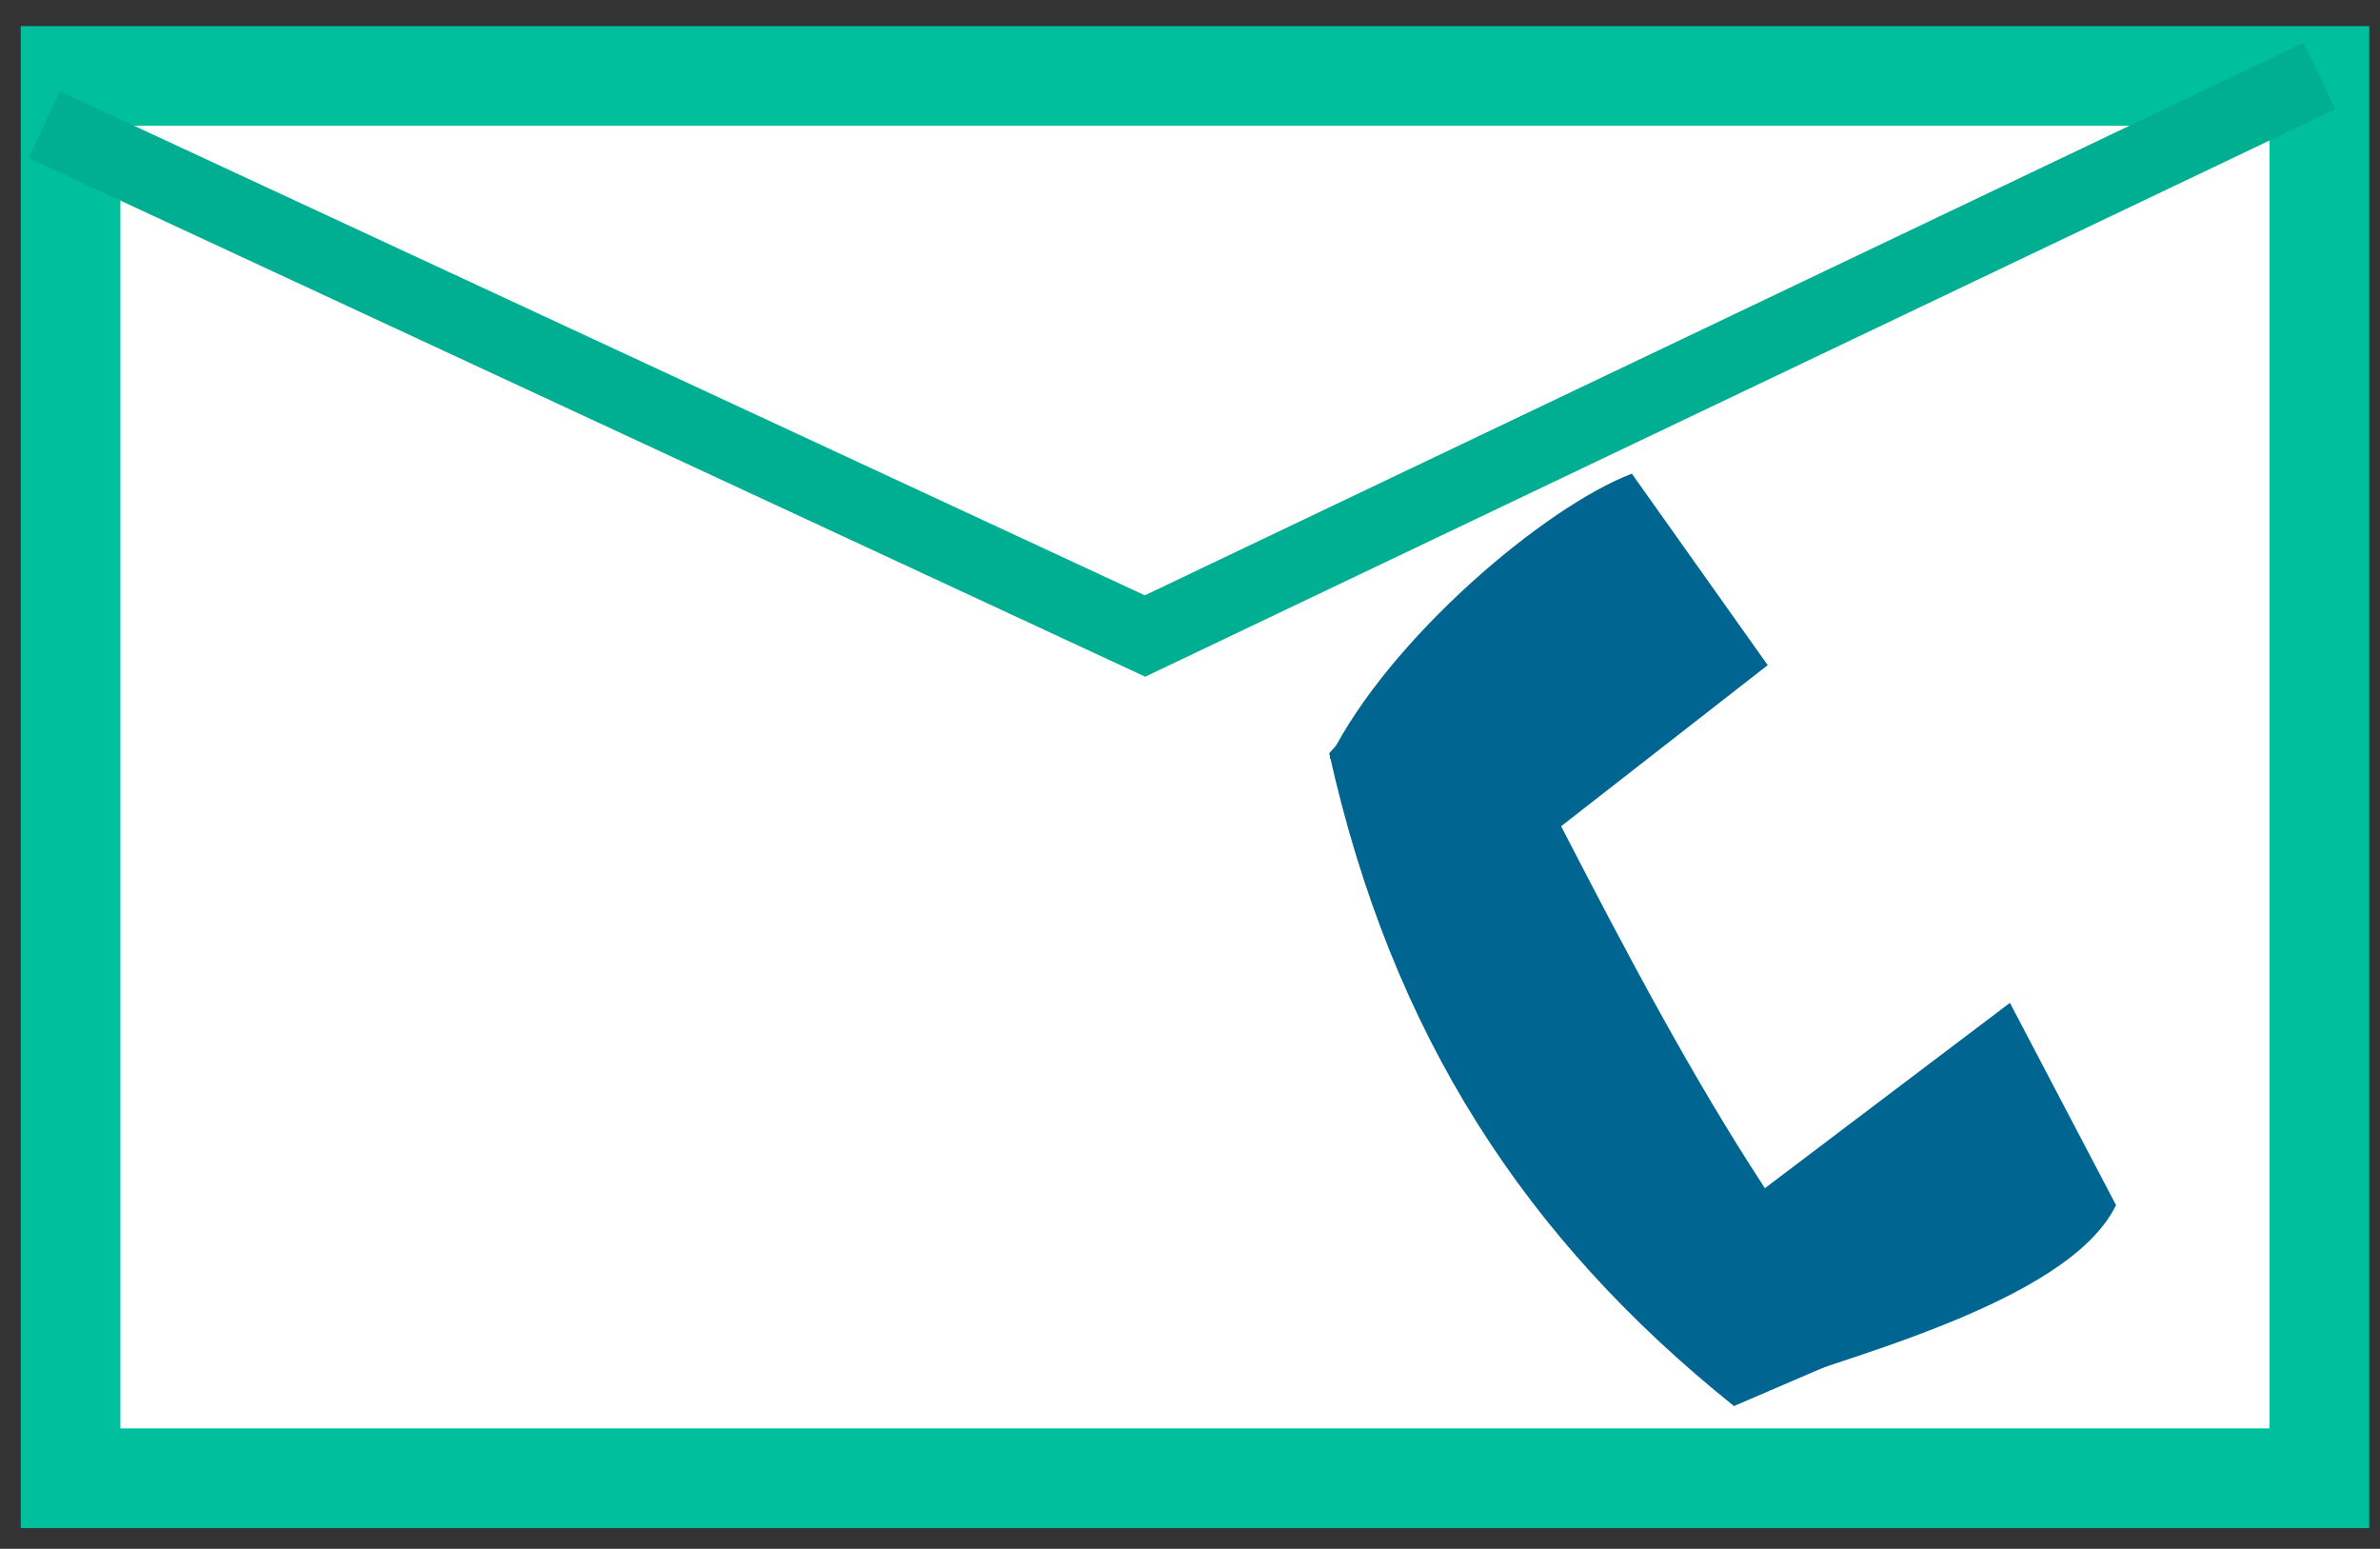 <?xml version="1.0" encoding="UTF-8" standalone="no"?>
<!-- Created with Inkscape (http://www.inkscape.org/) -->

<svg
   xmlns:dc="http://purl.org/dc/elements/1.1/"
   xmlns:cc="http://creativecommons.org/ns#"
   xmlns:rdf="http://www.w3.org/1999/02/22-rdf-syntax-ns#"
   xmlns:svg="http://www.w3.org/2000/svg"
   xmlns="http://www.w3.org/2000/svg"
   xmlns:sodipodi="http://sodipodi.sourceforge.net/DTD/sodipodi-0.dtd"
   xmlns:inkscape="http://www.inkscape.org/namespaces/inkscape"
   width="209mm"
   height="136mm"
   viewBox="0 0 209 136"
   version="1.1"
   id="svg8"
   inkscape:version="0.92.1 r15371"
   sodipodi:docname="contact.svg">
  <rect x="0" y="0" width="209" height="136" fill="#333333" stroke="none"/>
  <defs
     id="defs2" />
  <sodipodi:namedview
     id="base"
     pagecolor="#ffffff"
     bordercolor="#666666"
     borderopacity="1.0"
     inkscape:pageopacity="0.0"
     inkscape:pageshadow="2"
     inkscape:zoom="0.86337719"
     inkscape:cx="321.7874"
     inkscape:cy="247.74193"
     inkscape:document-units="mm"
     inkscape:current-layer="layer1"
     showgrid="false"
     objecttolerance="1"
     inkscape:window-width="1280"
     inkscape:window-height="960"
     inkscape:window-x="1920"
     inkscape:window-y="27"
     inkscape:window-maximized="1"
     inkscape:measure-start="547.356,140.498"
     inkscape:measure-end="478.571,153.67" />
  <g
     inkscape:label="Layer 1"
     inkscape:groupmode="layer"
     id="layer1"
     transform="translate(0,-161)">
    <rect
       style="opacity:1;fill:#ffffff;fill-opacity:1;fill-rule:nonzero;stroke:#00bf9d;stroke-width:8.752;stroke-miterlimit:4;stroke-dasharray:none;stroke-opacity:1"
       id="rect4485"
       width="197.484"
       height="123.137"
       x="6.196"
       y="167.668" />
    <path
       style="fill:#747474;fill-opacity:1;stroke:#00ae91;stroke-width:6.465;stroke-linecap:butt;stroke-linejoin:miter;stroke-miterlimit:4;stroke-dasharray:none;stroke-opacity:1"
       d="M 203.679,167.668 99.204,217.491"
       id="path4489"
       inkscape:connector-curvature="0" />
    <path
       style="fill:#747474;fill-opacity:1;stroke:#00ae91;stroke-width:6.465;stroke-linecap:butt;stroke-linejoin:miter;stroke-miterlimit:4;stroke-dasharray:none;stroke-opacity:1"
       d="M 101.933,217.491 3.887,171.944"
       id="path4489-3"
       inkscape:connector-curvature="0" />
    <path
       style="opacity:1;fill:#006691;fill-opacity:1;fill-rule:nonzero;stroke:none;stroke-width:6.465;stroke-miterlimit:4;stroke-dasharray:none;stroke-opacity:1"
       d="m 116.753,227.565 c 5.21,-10.479 18.898,-22.057 26.548,-24.972 l 11.932,16.812 -21.761,16.968 z"
       id="rect5795"
       inkscape:connector-curvature="0"
       sodipodi:nodetypes="ccccc" />
    <path
       style="opacity:1;fill:#006691;fill-opacity:1;fill-rule:nonzero;stroke:none;stroke-width:6.465;stroke-miterlimit:4;stroke-dasharray:none;stroke-opacity:1"
       d="m 116.725,227.133 10.903,-11.878 c 13.496,25.736 22.764,46.04 37.36,63.74 l -12.718,5.471 C 134.018,269.842 122.243,251.961 116.725,227.133 Z"
       id="rect5797"
       inkscape:connector-curvature="0"
       sodipodi:nodetypes="ccccc" />
    <path
       style="opacity:1;fill:#006691;fill-opacity:1;fill-rule:nonzero;stroke:none;stroke-width:6.465;stroke-miterlimit:4;stroke-dasharray:none;stroke-opacity:1"
       d="m 154.933,265.373 21.569,-16.313 9.318,17.762 c -4.249,8.752 -24.88,13.636 -33.782,16.962 z"
       id="rect5816"
       inkscape:connector-curvature="0"
       sodipodi:nodetypes="ccccc" />
  </g>
</svg>
